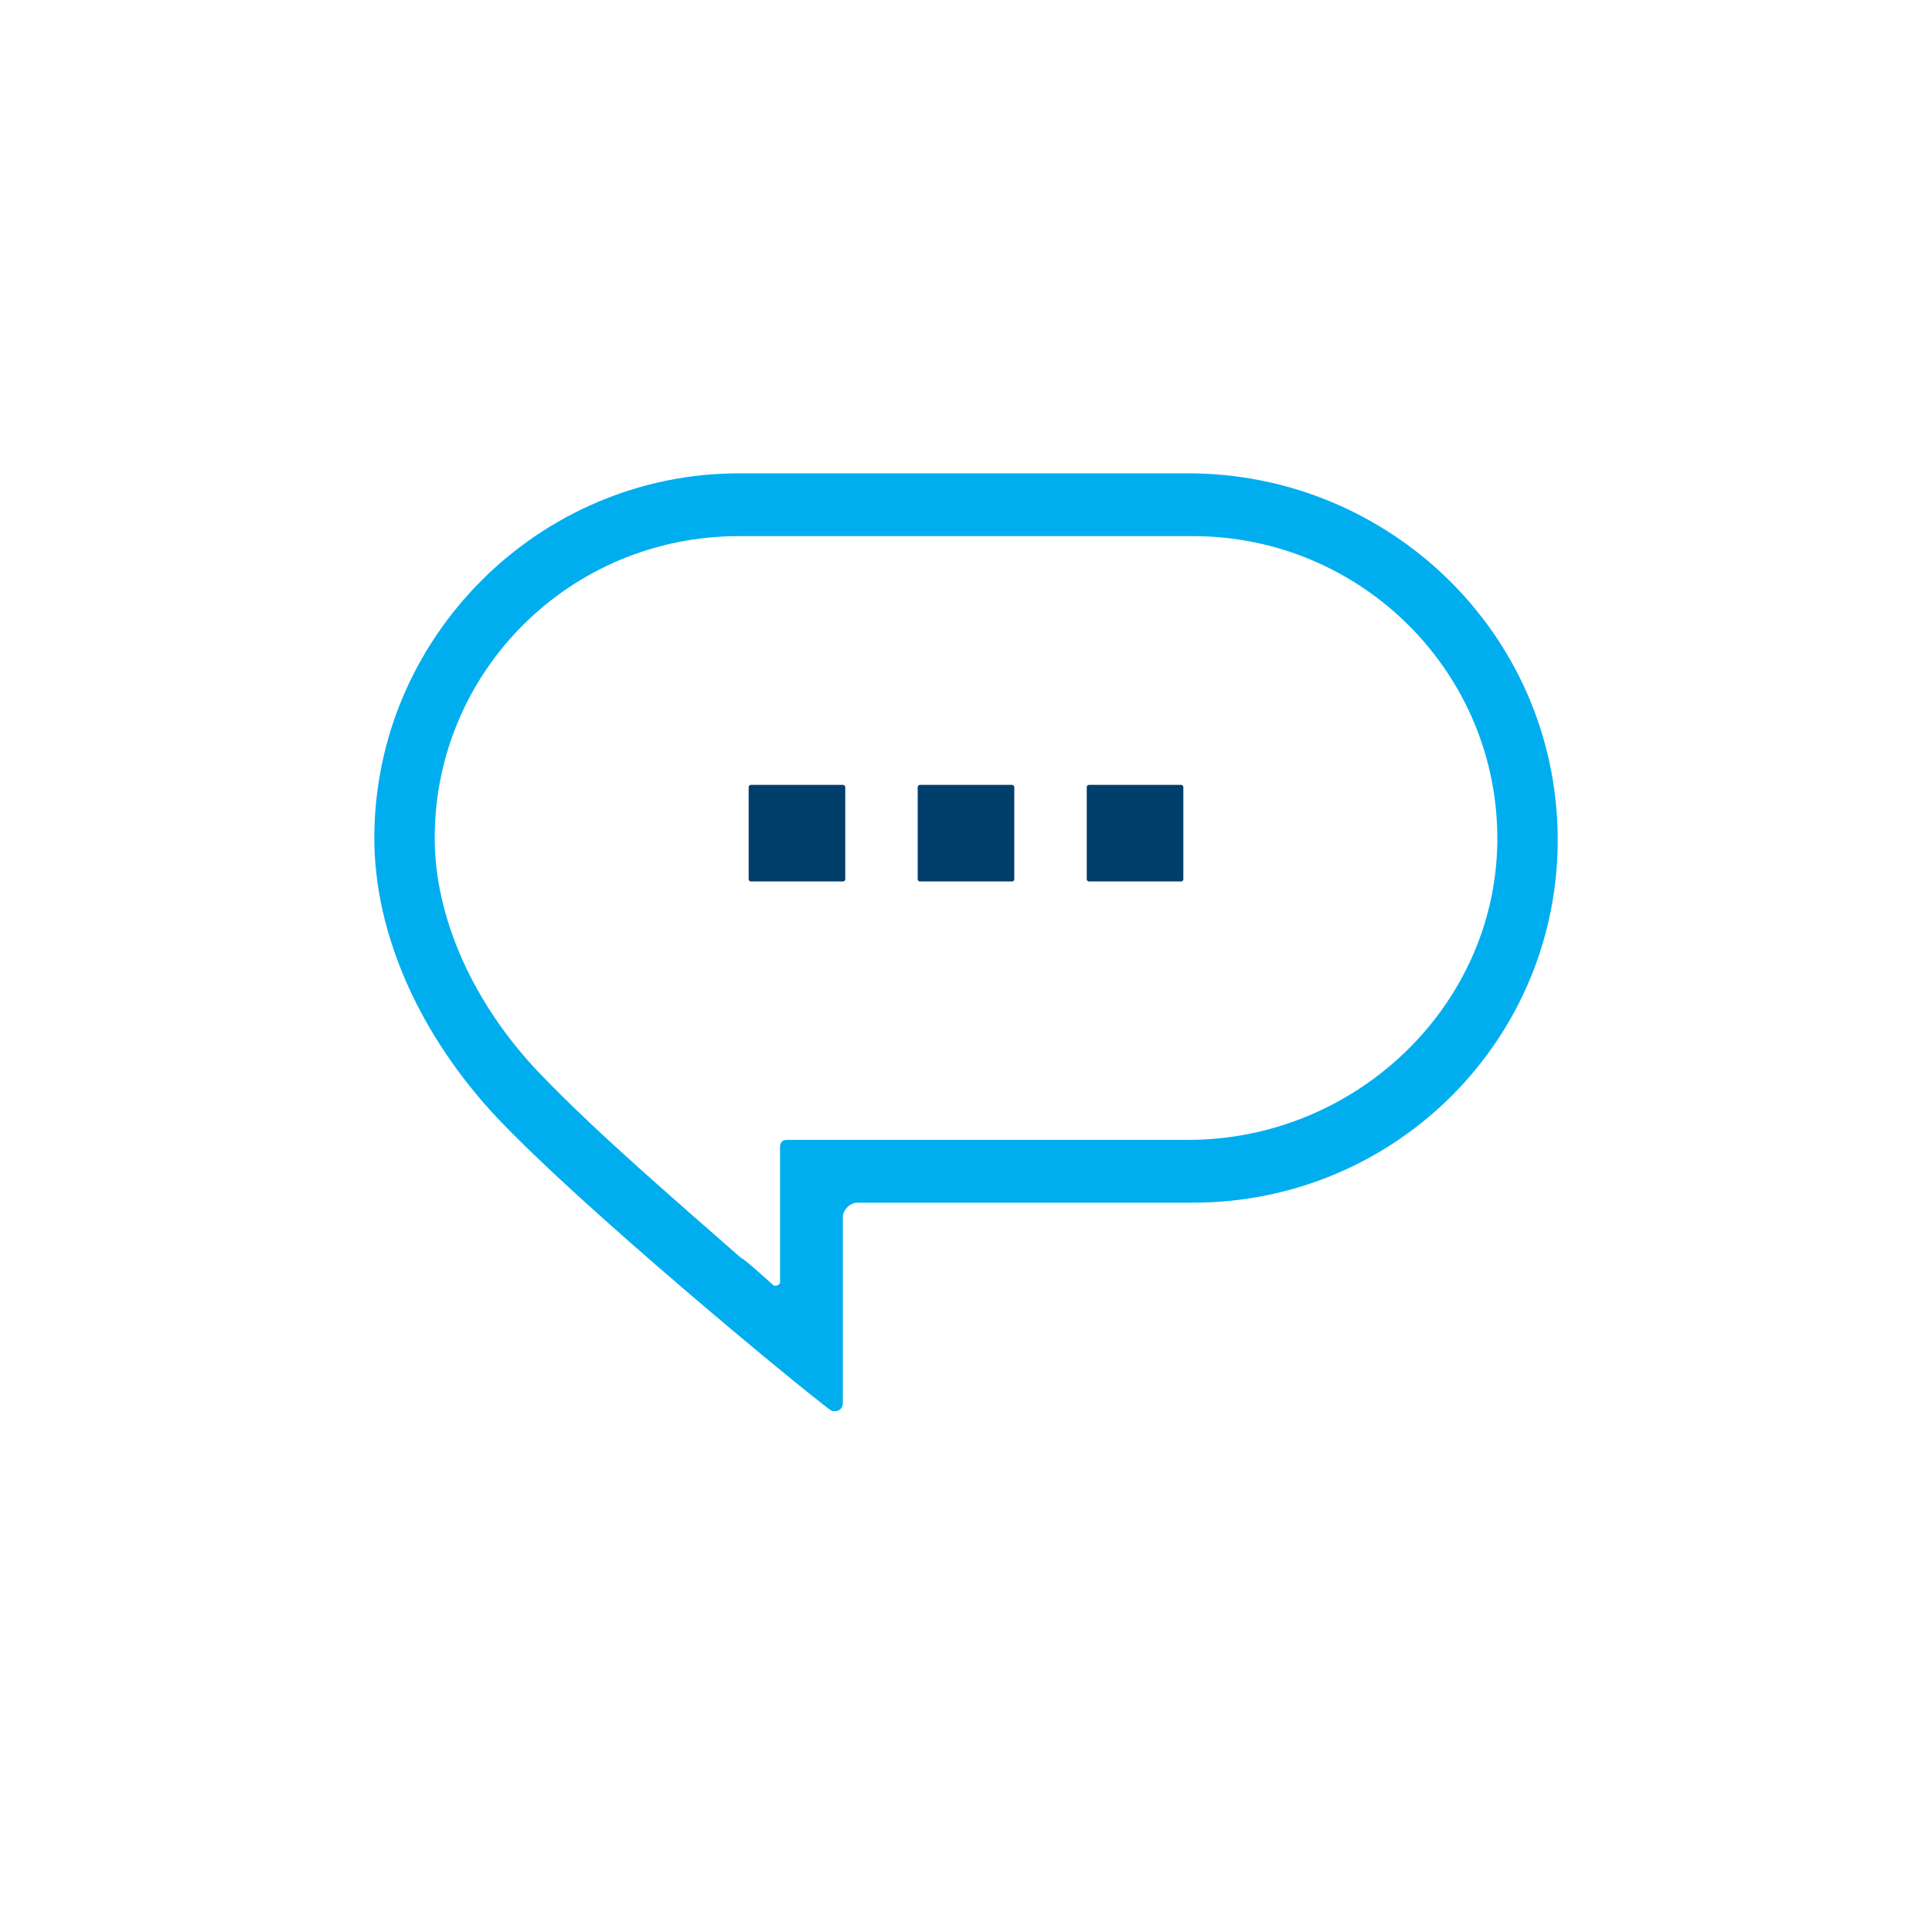 <?xml version="1.0" encoding="utf-8"?>
<!-- Generator: Adobe Illustrator 23.0.2, SVG Export Plug-In . SVG Version: 6.00 Build 0)  -->
<svg version="1.1" id="Layer_1" xmlns="http://www.w3.org/2000/svg" xmlns:xlink="http://www.w3.org/1999/xlink" x="0px" y="0px"
	 viewBox="0 0 80 80" style="enable-background:new 0 0 80 80;" xml:space="preserve">
<style type="text/css">
	.st0{fill-rule:evenodd;clip-rule:evenodd;fill:#00AEEF;}
	.st1{fill-rule:evenodd;clip-rule:evenodd;fill:#003E6B;}
</style>
<g id="Page-3_1_">
	<g id="Group-5">
		<path id="Fill-1" class="st0" d="M49.2,47.2H32.6c-0.2,0-0.3,0.1-0.3,0.3v2.4l0,0l0,3.2c0,0.1-0.2,0.2-0.3,0.1
			c0,0-1.2-1.1-1.3-1.1c-2.5-2.2-5.9-5.1-8.3-7.6C19.6,41.6,18,38,18,34.7c0-6.9,5.6-12.5,12.6-12.5h18.8c7,0,12.7,5.7,12.6,12.7
			C61.9,41.7,56.1,47.2,49.2,47.2 M49.2,19.6H30.6c-8.3,0-15.1,6.8-15.1,15.1c0,4,1.9,8.2,5.1,11.6c3.5,3.7,12.2,10.9,13.8,12.1
			c0.2,0.1,0.5,0,0.5-0.3c0-0.2,0-7.7,0-7.7c0-0.3,0.3-0.6,0.6-0.6h13.9c8.4,0,15.2-6.8,15.1-15.2C64.4,26.2,57.5,19.6,49.2,19.6"/>
		<path id="Fill-3" class="st1" d="M49,36.4c0,0.1-0.1,0.1-0.1,0.1h-3.8c-0.1,0-0.1-0.1-0.1-0.1v-3.8c0-0.1,0.1-0.1,0.1-0.1h3.8
			c0.1,0,0.1,0.1,0.1,0.1V36.4z M42,36.4c0,0.1-0.1,0.1-0.1,0.1h-3.8c-0.1,0-0.1-0.1-0.1-0.1v-3.8c0-0.1,0.1-0.1,0.1-0.1h3.8
			c0.1,0,0.1,0.1,0.1,0.1V36.4z M35,36.4c0,0.1-0.1,0.1-0.1,0.1h-3.8c-0.1,0-0.1-0.1-0.1-0.1v-3.8c0-0.1,0.1-0.1,0.1-0.1h3.8
			c0.1,0,0.1,0.1,0.1,0.1V36.4z"/>
	</g>
</g>
</svg>
